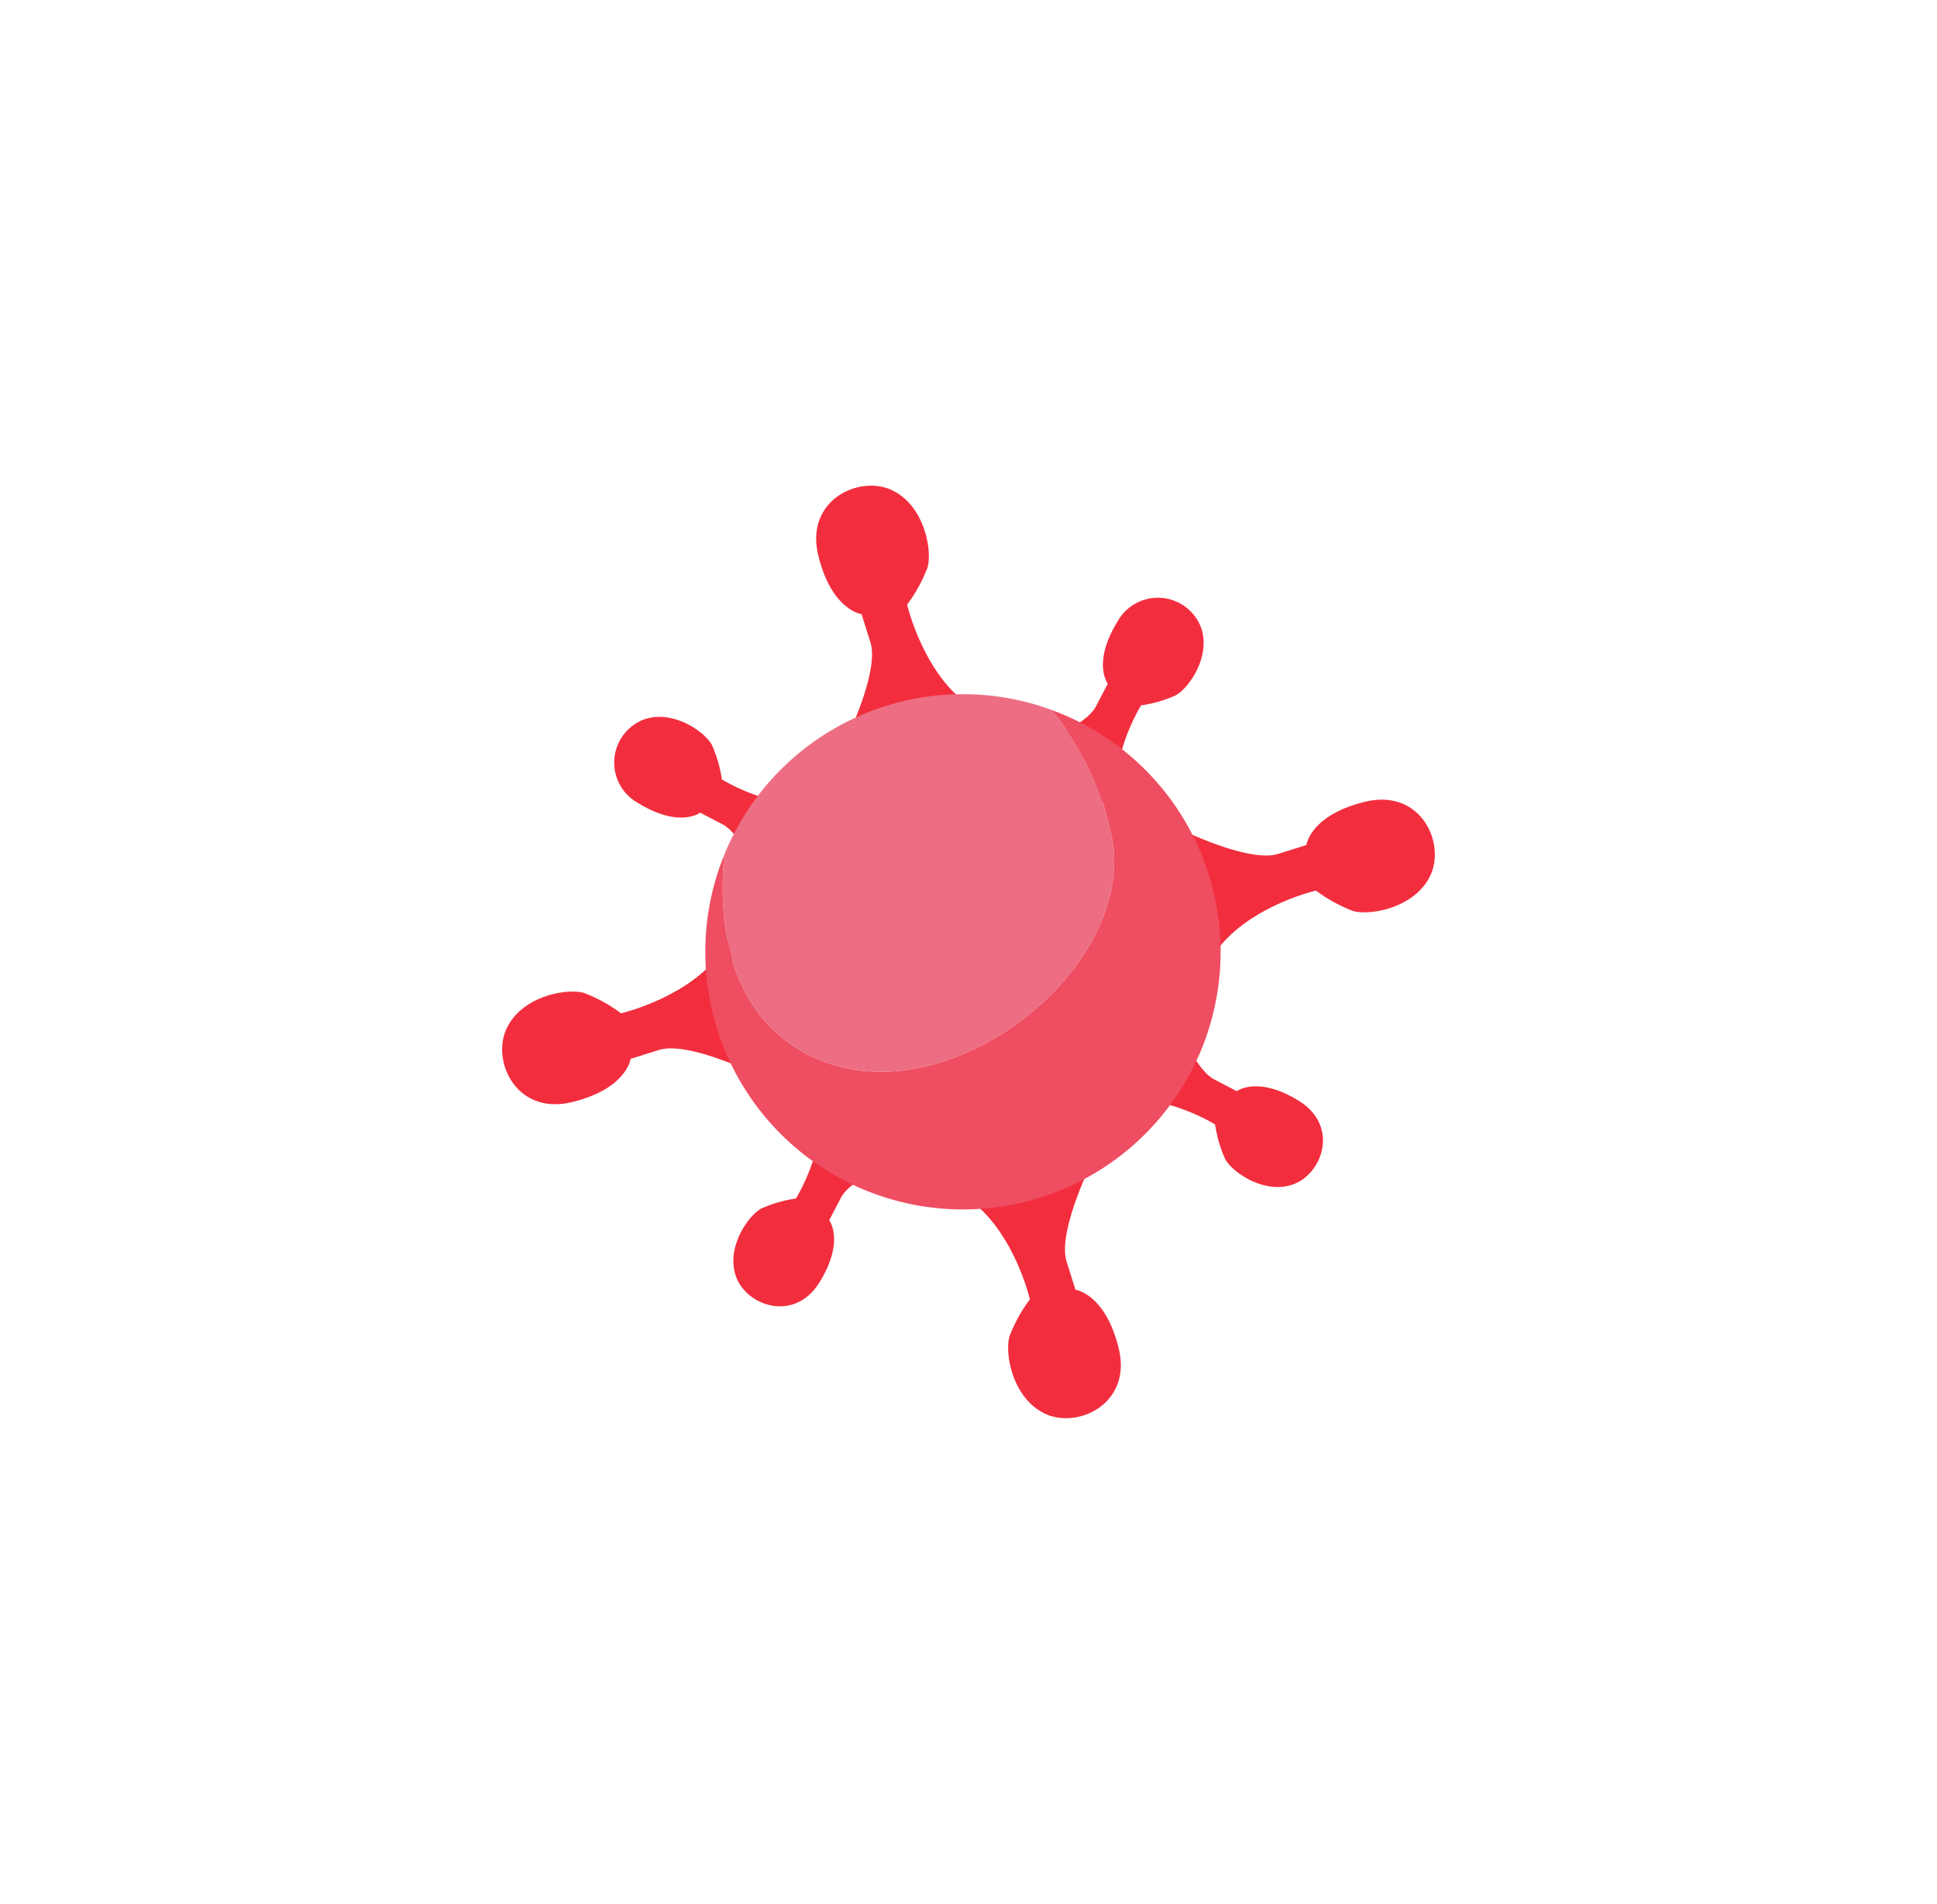 <svg xmlns="http://www.w3.org/2000/svg" viewBox="0 0 363.577 357.449"><defs><style>.cls-1{fill:#f22e3e;}.cls-2{fill:#ed6e83;}.cls-3{fill:#ef4d61;}</style></defs><title>ilustraciones</title><g id="_2" data-name="2"><path class="cls-1" d="M219.863,189.368s3.847,11.1,8.069,13.3l4.223,2.2s3.843-2.967,11.581,1.77,4.49,13.768-1.011,15.72-11.483-2.344-12.777-4.783a24.417,24.417,0,0,1-1.869-6.463s-11.09-6.917-20.417-3.888Z"/><path class="cls-1" d="M143.714,168.081s-3.847-11.094-8.069-13.3l-4.223-2.205s-3.843,2.966-11.581-1.771a8.665,8.665,0,0,1,1.011-15.719c5.5-1.952,11.483,2.344,12.777,4.782a24.43,24.43,0,0,1,1.869,6.464s11.09,6.916,20.417,3.887Z"/><path class="cls-1" d="M192.432,140.65s11.094-3.846,13.3-8.069l2.206-4.223s-2.967-3.843,1.77-11.581a8.665,8.665,0,0,1,15.719,1.011c1.952,5.5-2.344,11.483-4.782,12.777a24.42,24.42,0,0,1-6.464,1.869s-6.916,11.091-3.887,20.417Z"/><path class="cls-1" d="M171.145,216.8s-11.094,3.847-13.3,8.07l-2.205,4.222s2.967,3.843-1.77,11.581-13.768,4.49-15.72-1.011,2.344-11.483,4.783-12.777a24.417,24.417,0,0,1,6.463-1.869s6.917-11.09,3.888-20.417Z"/><path class="cls-1" d="M222.17,155.988s12.384,6.007,17.712,4.335l5.328-1.672s.726-5.645,11.067-8.132,15.133,7.69,12.192,13.867-11.462,7.576-14.555,6.627a28.587,28.587,0,0,1-6.907-3.809s-14.926,3.46-20.146,13.7Z"/><path class="cls-1" d="M141.407,201.461s-12.384-6.007-17.712-4.334l-5.328,1.672s-.726,5.644-11.067,8.132-15.134-7.69-12.192-13.868,11.462-7.575,14.555-6.626a28.62,28.62,0,0,1,6.907,3.808s14.925-3.46,20.145-13.7Z"/><path class="cls-1" d="M159.052,138.343s6.007-12.384,4.335-17.712l-1.673-5.328s-5.644-.726-8.132-11.067,7.69-15.133,13.868-12.191,7.575,11.461,6.626,14.554a28.6,28.6,0,0,1-3.808,6.907s3.46,14.926,13.7,20.146Z"/><path class="cls-1" d="M204.525,219.106s-6.007,12.385-4.335,17.712l1.673,5.328s5.644.726,8.131,11.067-7.69,15.134-13.867,12.192-7.575-11.462-6.626-14.555a28.583,28.583,0,0,1,3.808-6.907s-3.46-14.925-13.7-20.145Z"/><path class="cls-2" d="M150.907,197.6c25.09,13.89,62.046-14.925,57.906-39.715a52.875,52.875,0,0,0-11.428-24.6,48.352,48.352,0,0,0-61.459,27.246C134.812,173.21,136.581,189.673,150.907,197.6Z"/><path class="cls-3" d="M197.385,133.292a52.875,52.875,0,0,1,11.428,24.6c4.14,24.79-32.816,53.6-57.906,39.715-14.326-7.931-16.095-24.394-14.981-37.066a48.362,48.362,0,1,0,61.459-27.246Z"/></g></svg>